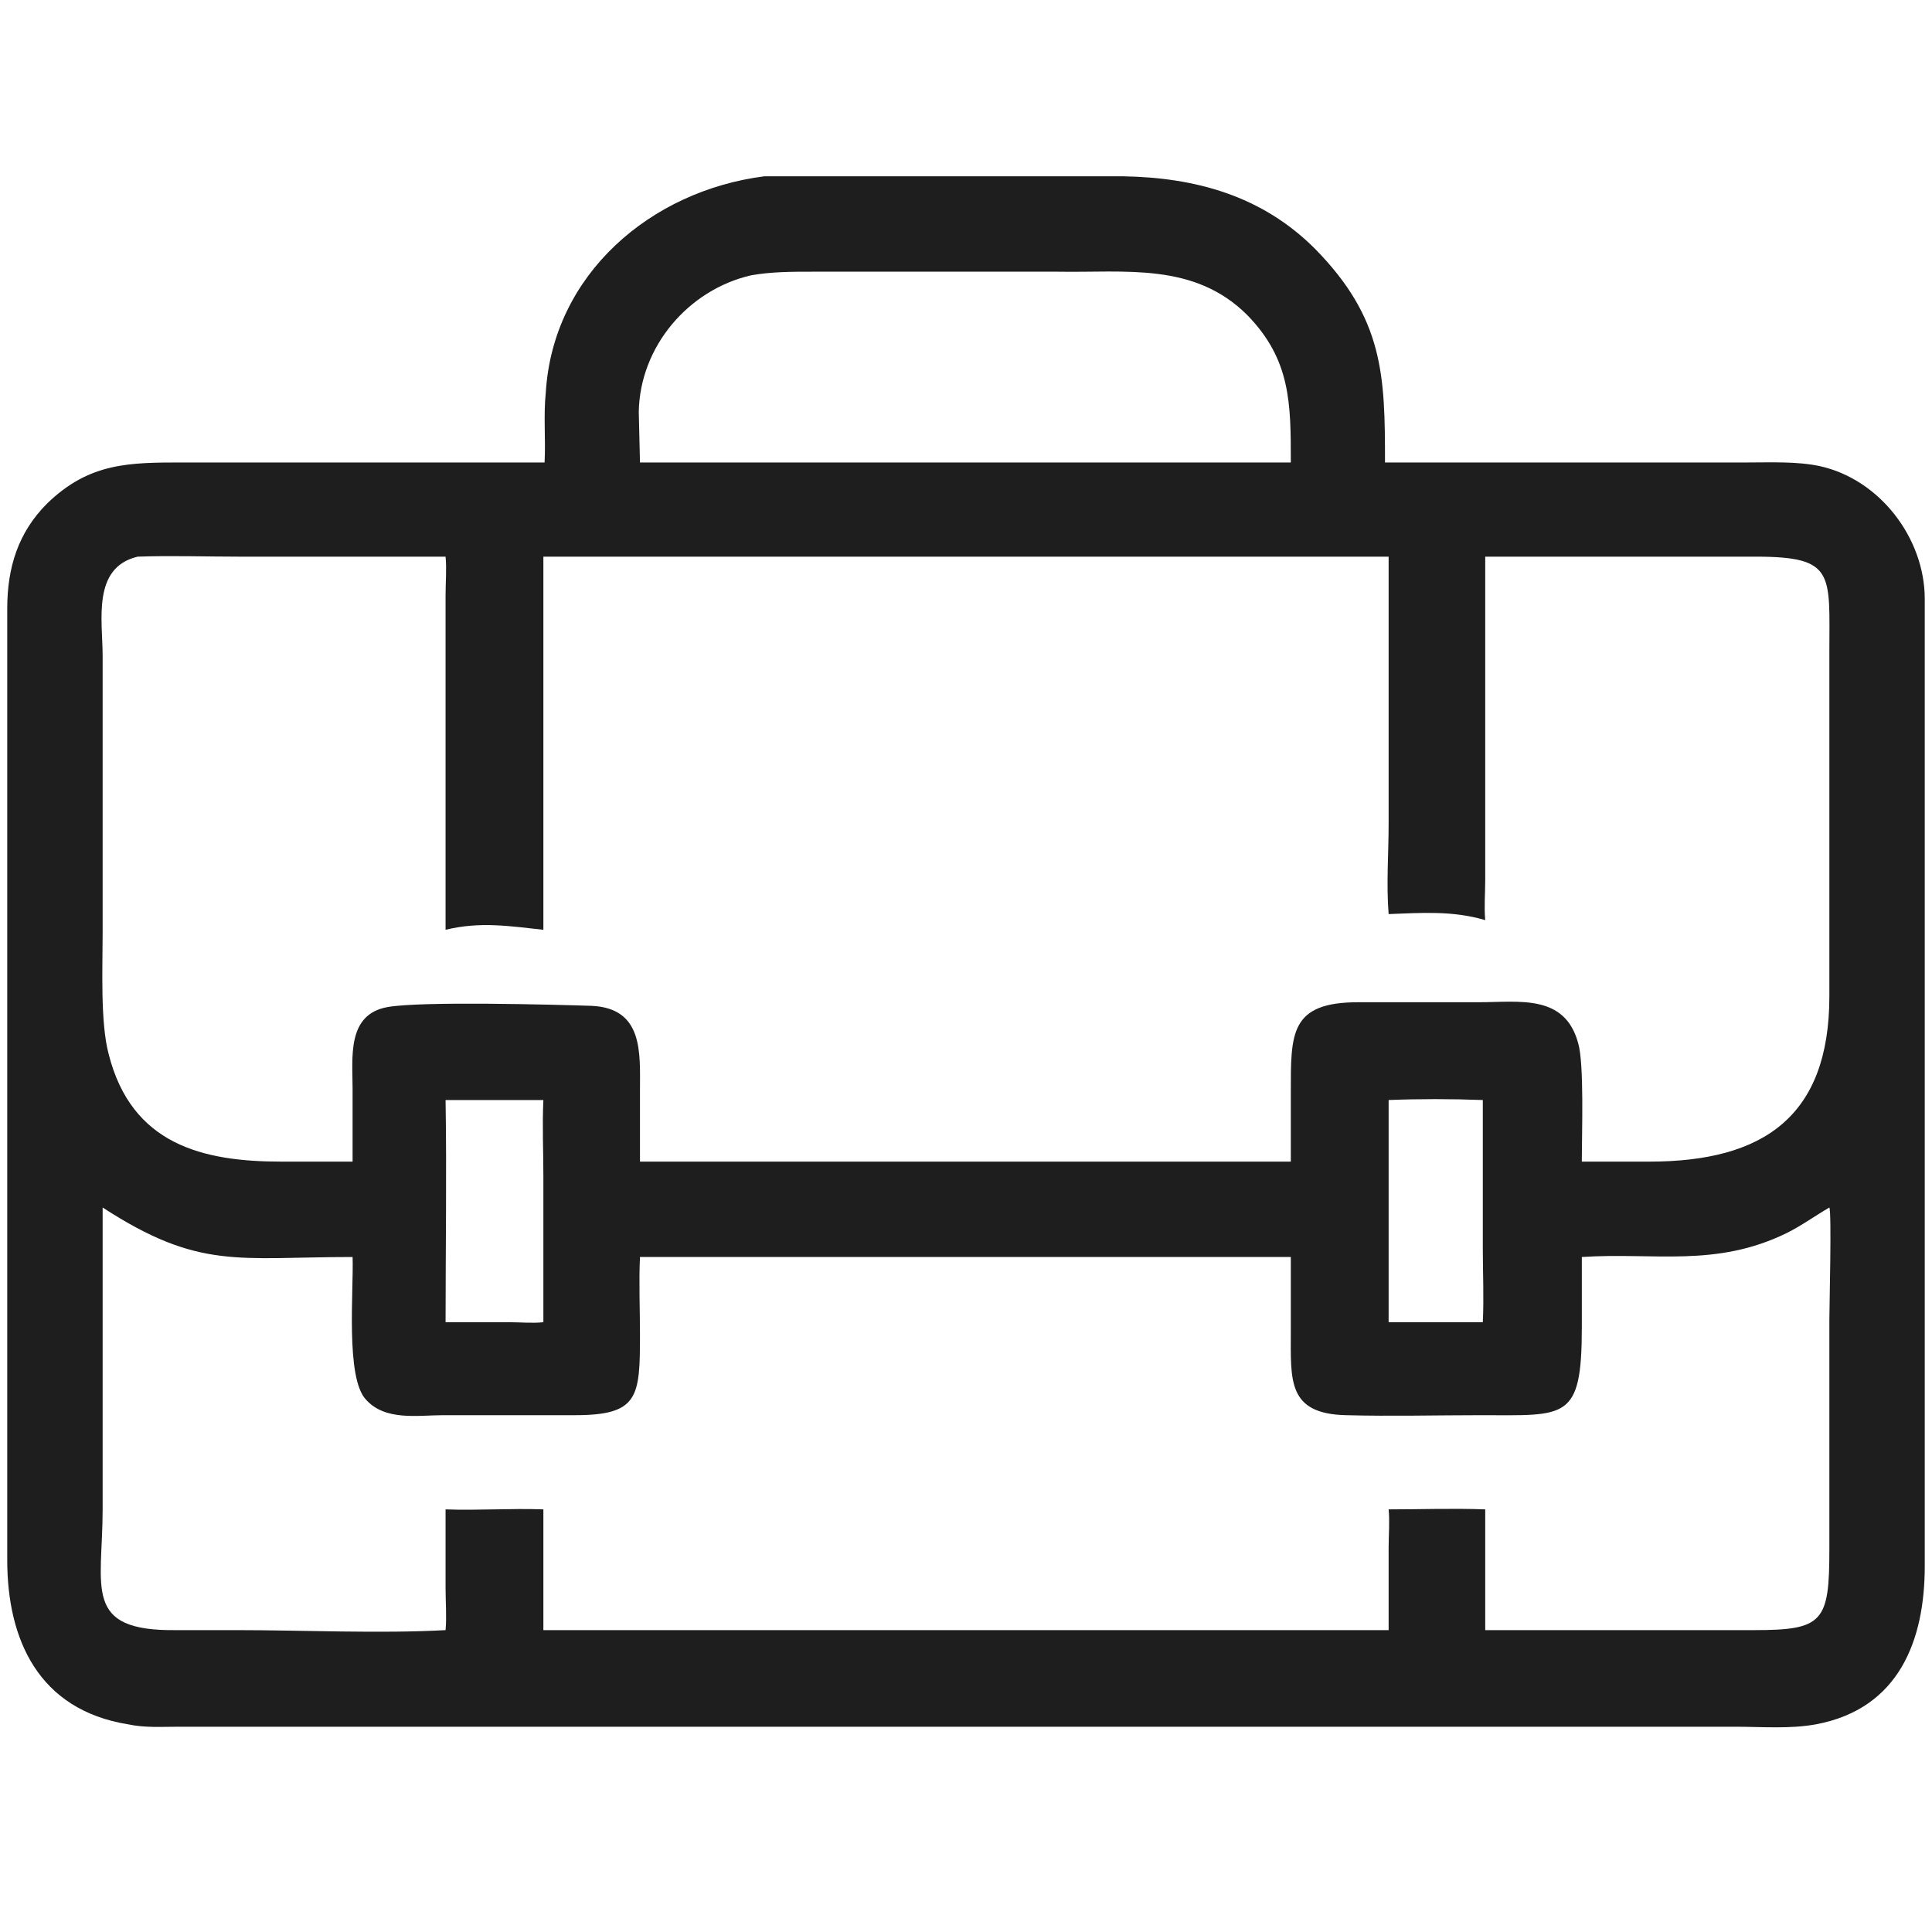 <svg width="16" height="16" viewBox="0 0 16 16" fill="none" xmlns="http://www.w3.org/2000/svg" xmlns:xlink="http://www.w3.org/1999/xlink">
	<desc>
			Created with Pixso.
	</desc>
	<defs>
		<clipPath id="clip3410_208876">
			<rect id="Icon" width="16" height="16" fill="white" fill-opacity="0"/>
		</clipPath>
	</defs>
	<g clip-path="url(#clip3410_208876)">
		<path id="path" d="M6.33 1.46C6.44 1.46 6.55 1.46 6.67 1.46L9.3 1.46C9.9 1.47 10.45 1.62 10.89 2.06C11.46 2.64 11.47 3.11 11.47 3.83L14.47 3.83C14.67 3.83 14.88 3.82 15.07 3.86C15.57 3.97 15.94 4.46 15.94 4.96L15.94 12.97C15.94 13.58 15.73 14.15 15.04 14.28C14.82 14.32 14.59 14.3 14.37 14.3L9.66 14.3L1.48 14.3C1.34 14.3 1.2 14.31 1.06 14.28C0.32 14.16 0.06 13.58 0.06 12.92L0.06 5.04C0.06 4.7 0.15 4.41 0.39 4.17C0.74 3.83 1.07 3.83 1.52 3.83L4.51 3.83C4.52 3.64 4.5 3.44 4.52 3.25C4.58 2.27 5.39 1.58 6.33 1.46ZM12.3 4.61L12.3 7.29C12.3 7.4 12.29 7.51 12.3 7.62C12.03 7.54 11.77 7.56 11.5 7.57C11.48 7.32 11.5 7.07 11.5 6.82L11.5 5.35C11.5 5.11 11.5 4.86 11.5 4.61L4.5 4.61L4.5 7.7C4.22 7.67 3.98 7.63 3.69 7.7L3.69 4.93C3.69 4.82 3.7 4.71 3.69 4.61L1.98 4.61C1.7 4.61 1.42 4.6 1.14 4.61C0.76 4.7 0.85 5.14 0.85 5.43L0.85 7.73C0.85 8.01 0.83 8.47 0.9 8.73C1.09 9.48 1.68 9.62 2.33 9.62L2.92 9.62L2.92 9.02C2.92 8.76 2.87 8.4 3.21 8.34C3.49 8.29 4.59 8.32 4.9 8.33C5.33 8.35 5.3 8.72 5.3 9.03L5.3 9.62L10.69 9.62L10.69 9.05C10.69 8.56 10.68 8.3 11.25 8.3L12.25 8.3C12.58 8.3 12.96 8.23 13.07 8.64C13.12 8.81 13.1 9.39 13.1 9.6L13.1 9.62L13.66 9.62C14.6 9.62 15.15 9.25 15.15 8.25L15.15 6.38L15.15 5.4C15.15 4.75 15.2 4.61 14.54 4.61L12.3 4.61ZM15.15 10C15.03 10.07 14.92 10.15 14.8 10.21C14.21 10.5 13.7 10.37 13.1 10.41L13.1 10.99C13.1 11.77 12.97 11.72 12.26 11.72C11.89 11.72 11.52 11.73 11.15 11.72C10.66 11.71 10.69 11.43 10.69 11.03L10.69 10.41L5.3 10.41C5.29 10.62 5.3 10.84 5.3 11.05C5.3 11.57 5.29 11.72 4.76 11.72L3.67 11.72C3.46 11.72 3.19 11.77 3.03 11.59C2.86 11.41 2.93 10.68 2.92 10.41C1.97 10.41 1.65 10.52 0.85 10L0.85 12.5C0.85 13.15 0.68 13.51 1.46 13.5L1.96 13.5C2.52 13.5 3.14 13.53 3.69 13.5C3.7 13.39 3.69 13.27 3.69 13.15L3.69 12.5C3.96 12.51 4.23 12.49 4.5 12.5C4.5 12.62 4.5 12.74 4.5 12.86L4.5 13.5L11.5 13.5L11.5 12.82C11.5 12.71 11.51 12.6 11.5 12.5C11.76 12.5 12.03 12.49 12.3 12.5L12.3 13.5L14.53 13.5C15.1 13.5 15.15 13.43 15.15 12.83L15.15 10.93C15.15 10.83 15.17 10.04 15.15 10ZM8.76 2.25L6.73 2.25C6.56 2.25 6.39 2.25 6.22 2.28C5.7 2.4 5.3 2.87 5.29 3.41L5.3 3.83L7.23 3.83L10.69 3.83C10.69 3.34 10.69 2.98 10.33 2.61C9.89 2.17 9.32 2.26 8.76 2.25ZM3.69 9.11C3.7 9.72 3.69 10.34 3.69 10.95L4.22 10.95C4.31 10.95 4.41 10.96 4.5 10.95L4.5 9.74C4.5 9.53 4.49 9.32 4.5 9.11L3.97 9.11C3.88 9.11 3.78 9.11 3.69 9.11ZM11.5 9.11L11.5 10.95C11.76 10.95 12.02 10.95 12.28 10.95C12.29 10.75 12.28 10.54 12.28 10.34L12.28 9.11C12.02 9.1 11.75 9.1 11.5 9.11Z" fill="#000000" fill-opacity="0.88" fill-rule="nonzero"/>
	</g>
</svg>
